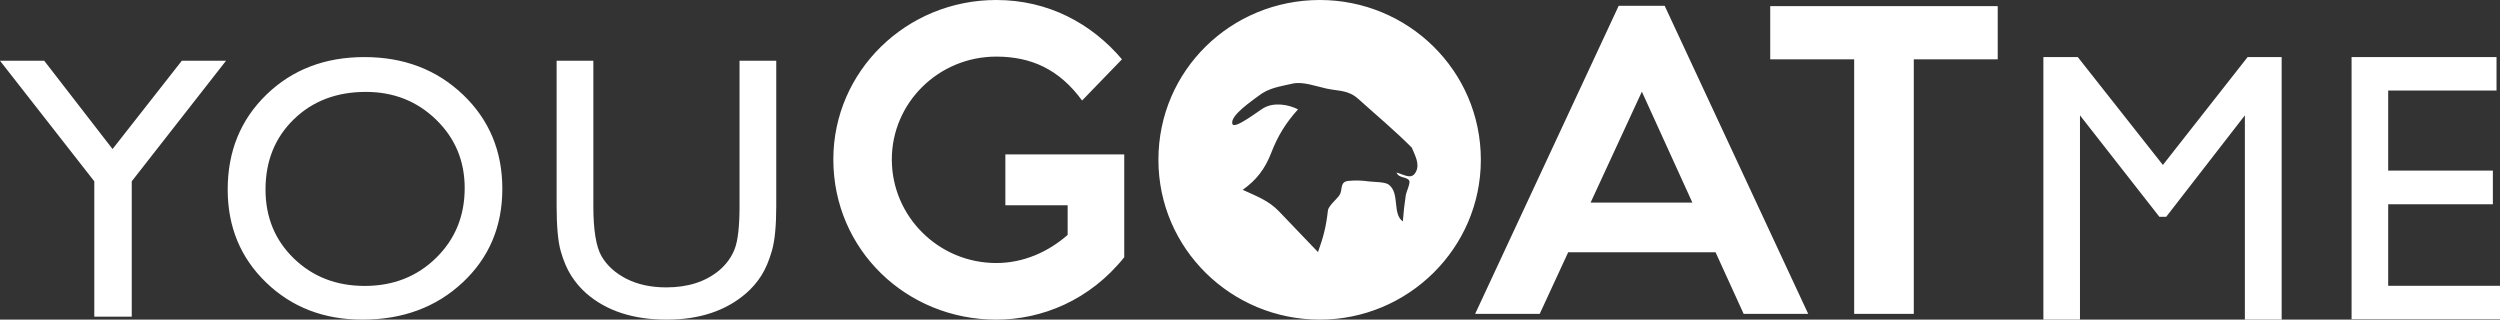 <?xml version="1.0" encoding="UTF-8"?>
<svg width="219px" height="28px" viewBox="0 0 219 28" version="1.1" xmlns="http://www.w3.org/2000/svg" xmlns:xlink="http://www.w3.org/1999/xlink">
    <rect x="0" y="0" width="219" height="28" fill="#333333" stroke="none"/>
    <!-- Generator: Sketch 46.2 (44496) - http://www.bohemiancoding.com/sketch -->
    <title>AND GET A GOAT</title>
    <desc>Created with Sketch.</desc>
    <defs></defs>
    <g id="Page-1" stroke="none" stroke-width="1" fill="none" fill-rule="evenodd">
        <g id="Desktop" transform="translate(-62, -64)" fill="#FFFFFF">
            <g id="Group" transform="translate(62, 64)">
                <path d="M98.483,13.528 L88.07,13.528 L88.07,17.981 L93.526,17.981 L93.526,20.578 C91.83,22.063 89.667,23.041 87.272,23.041 C82.215,23.041 78.123,18.959 78.123,13.966 C78.123,9.007 82.215,4.959 87.272,4.959 C90.333,4.959 92.795,6.072 94.791,8.805 L98.284,5.195 C95.622,2.058 91.83,0 87.272,0 C79.387,0 73,6.241 73,13.966 C73,21.894 79.421,28 87.272,28 C91.264,28 95.456,26.313 98.483,22.535 L98.483,13.528 Z M129.722,14 C129.722,21.759 123.335,28 115.616,28 C107.865,28 101.477,21.793 101.477,14 C101.477,6.14 107.865,0 115.616,0 C123.335,0 129.722,6.173 129.722,14 Z M123.675,12.934 C122.186,11.437 120.568,10.09 119.002,8.679 C118.108,7.874 117.336,7.998 116.24,7.768 C115.335,7.579 114.135,7.115 113.24,7.323 C112.09,7.59 111.145,7.687 110.223,8.416 C109.809,8.744 107.661,10.155 107.969,10.877 C108.166,11.339 110.284,9.689 110.709,9.452 C111.623,8.941 112.854,9.15 113.707,9.579 C112.629,10.769 111.93,11.913 111.351,13.41 C110.812,14.804 110.059,15.774 108.862,16.629 C110.07,17.188 111.124,17.558 112.039,18.514 C113.178,19.704 114.317,20.893 115.455,22.082 C115.923,20.807 116.178,19.799 116.324,18.45 C116.371,18.014 117.143,17.433 117.371,17.038 C117.629,16.591 117.341,15.912 118.147,15.844 C118.765,15.793 119.249,15.801 119.863,15.887 C120.31,15.95 121.316,15.92 121.65,16.17 C122.651,16.92 121.941,18.719 122.888,19.398 C122.944,18.621 123.035,17.846 123.15,17.077 C123.188,16.826 123.564,16.04 123.452,15.833 C123.247,15.452 122.532,15.64 122.336,15.115 C123.061,15.313 123.684,15.8 124.058,15.004 C124.38,14.316 123.92,13.549 123.675,12.934 L123.675,12.934 Z M145.824,0.506 L158.399,27.494 L152.744,27.494 L150.282,22.096 L137.374,22.096 L134.879,27.494 L129.223,27.494 L141.798,0.506 L145.824,0.506 Z M139.337,17.745 L148.252,17.745 L143.828,8.029 L139.337,17.745 Z M175,0.54 L175,5.195 L167.648,5.195 L167.648,27.494 L162.425,27.494 L162.425,5.195 L155.072,5.195 L155.072,0.54 L175,0.54 Z M15.927,5.321 L19.801,5.321 L11.541,15.882 L11.541,27.743 L8.26,27.743 L8.26,15.882 L0,5.321 L3.874,5.321 L9.86,13.057 L15.927,5.321 Z M31.919,5 C35.377,5 38.255,6.097 40.555,8.29 C42.855,10.484 44.004,13.234 44.004,16.54 C44.004,19.846 42.844,22.583 40.523,24.75 C38.202,26.917 35.275,28 31.743,28 C28.371,28 25.562,26.917 23.315,24.75 C21.069,22.583 19.946,19.868 19.946,16.604 C19.946,13.255 21.077,10.484 23.339,8.29 C25.602,6.097 28.462,5 31.919,5 Z M32.047,8.05 C29.486,8.05 27.381,8.852 25.732,10.457 C24.084,12.062 23.259,14.111 23.259,16.604 C23.259,19.023 24.086,21.034 25.74,22.639 C27.394,24.244 29.465,25.047 31.951,25.047 C34.448,25.047 36.532,24.228 38.202,22.591 C39.872,20.954 40.707,18.916 40.707,16.476 C40.707,14.1 39.872,12.102 38.202,10.481 C36.532,8.86 34.48,8.05 32.047,8.05 Z M64.783,5.321 L68,5.321 L68,18.049 C68,19.772 67.875,21.072 67.624,21.949 C67.373,22.826 67.064,23.557 66.695,24.14 C66.327,24.723 65.876,25.245 65.343,25.705 C63.571,27.235 61.256,28 58.396,28 C55.482,28 53.145,27.24 51.385,25.721 C50.851,25.25 50.4,24.723 50.032,24.14 C49.664,23.557 49.36,22.843 49.12,21.997 C48.88,21.152 48.76,19.825 48.76,18.017 L48.76,5.321 L51.977,5.321 L51.977,18.049 C51.977,20.157 52.217,21.623 52.697,22.447 C53.177,23.271 53.908,23.931 54.89,24.429 C55.872,24.926 57.03,25.175 58.364,25.175 C60.263,25.175 61.811,24.678 63.006,23.682 C63.635,23.147 64.089,22.516 64.366,21.789 C64.644,21.061 64.783,19.814 64.783,18.049 L64.783,5.321 Z M196.891,5 L199.873,5 L199.873,28 L196.651,28 L196.651,10.104 L189.757,18.994 L189.164,18.994 L182.206,10.104 L182.206,28 L179,28 L179,5 L182.014,5 L189.469,14.45 L196.891,5 Z M205.998,5 L218.695,5 L218.695,7.931 L209.205,7.931 L209.205,14.944 L218.375,14.944 L218.375,17.891 L209.205,17.891 L209.205,25.037 L219,25.037 L219,27.967 L205.998,27.967 L205.998,5 Z" id="AND-GET-A-GOAT"></path>
            </g>
        </g>
    </g>
</svg>